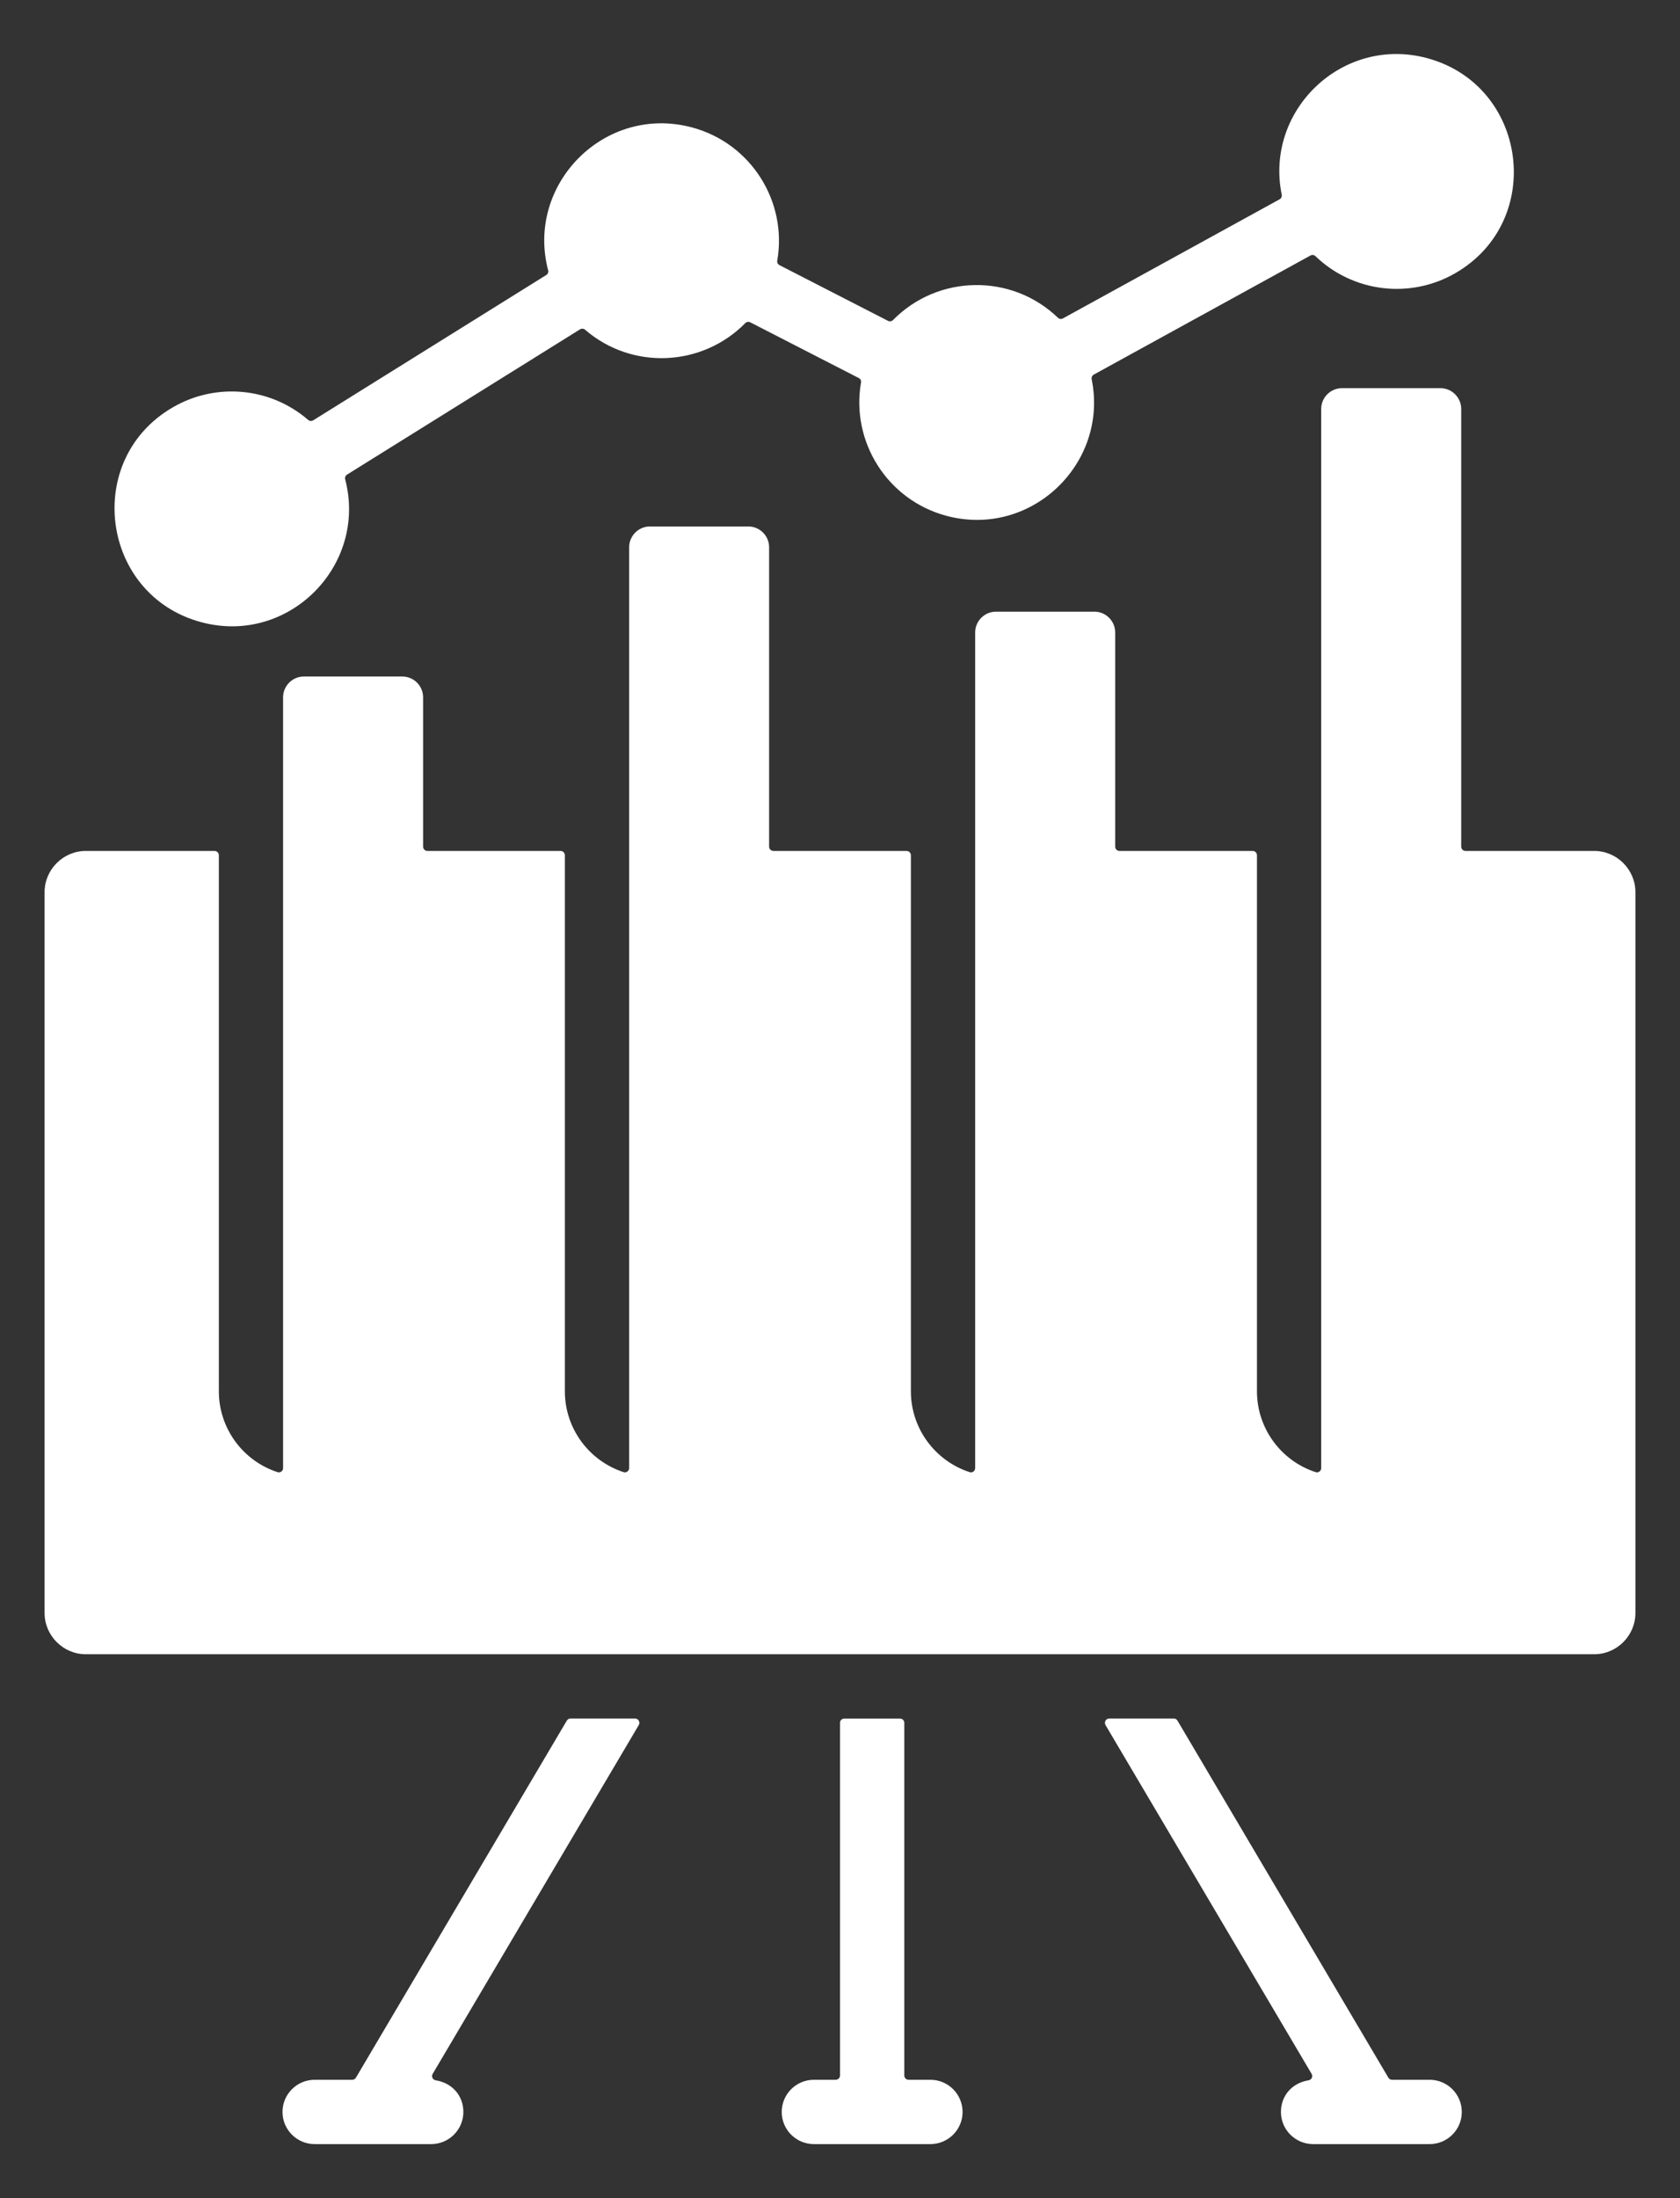 <svg width="26" height="34" viewBox="0 0 26 34" fill="none" xmlns="http://www.w3.org/2000/svg">
<rect x="0" y="0" width="26" height="34" fill="#333333" stroke="none"/>
<path fill-rule="evenodd" clip-rule="evenodd" d="M14.097 21.52V13.229C14.097 13.192 14.067 13.162 14.031 13.162H11.97C11.933 13.162 11.903 13.132 11.903 13.096V8.464C11.903 8.288 11.758 8.143 11.582 8.143H10.058C9.882 8.143 9.737 8.288 9.737 8.464V22.707C9.737 22.729 9.727 22.748 9.709 22.761C9.692 22.774 9.67 22.777 9.65 22.77C9.118 22.597 8.742 22.097 8.742 21.52V13.229C8.742 13.192 8.712 13.162 8.676 13.162H6.614C6.578 13.162 6.548 13.132 6.548 13.096V10.785C6.548 10.609 6.403 10.464 6.227 10.464H4.702C4.526 10.464 4.381 10.609 4.381 10.785V22.707C4.381 22.729 4.372 22.748 4.354 22.761C4.336 22.774 4.315 22.777 4.294 22.77C3.763 22.597 3.387 22.097 3.387 21.52V13.229C3.387 13.192 3.357 13.162 3.32 13.162H1.327C0.978 13.162 0.69 13.45 0.69 13.799V24.95C0.69 25.299 0.978 25.587 1.327 25.587H24.673C25.023 25.587 25.31 25.299 25.31 24.95V13.799C25.31 13.45 25.023 13.162 24.673 13.162C24.009 13.162 23.345 13.162 22.68 13.162C22.644 13.162 22.614 13.132 22.614 13.096V6.325C22.614 6.149 22.469 6.004 22.293 6.004H20.768C20.592 6.004 20.447 6.149 20.447 6.325V22.707C20.447 22.729 20.438 22.748 20.42 22.761C20.402 22.774 20.381 22.777 20.36 22.77C19.829 22.597 19.453 22.097 19.453 21.52V13.229C19.453 13.192 19.423 13.162 19.386 13.162H17.325C17.288 13.162 17.259 13.132 17.259 13.096V9.782C17.259 9.606 17.114 9.461 16.938 9.461H15.413C15.237 9.461 15.092 9.606 15.092 9.782V22.707C15.092 22.729 15.082 22.748 15.065 22.761C15.047 22.774 15.026 22.777 15.005 22.77C14.474 22.597 14.097 22.097 14.097 21.52ZM22.523 4.225C21.824 4.629 20.94 4.522 20.359 3.963C20.337 3.942 20.306 3.938 20.281 3.952L16.928 5.794C16.902 5.808 16.889 5.837 16.895 5.866C17.16 7.17 15.955 8.329 14.645 7.978C13.733 7.733 13.167 6.834 13.325 5.917C13.331 5.888 13.317 5.86 13.29 5.847L11.612 4.986C11.585 4.972 11.555 4.977 11.534 4.998C10.866 5.676 9.78 5.726 9.056 5.101C9.033 5.081 9.002 5.079 8.977 5.094L5.371 7.341C5.346 7.356 5.335 7.385 5.342 7.414C5.691 8.744 4.468 9.986 3.115 9.624C1.559 9.207 1.28 7.105 2.677 6.299C3.344 5.913 4.185 5.99 4.769 6.495C4.792 6.514 4.823 6.516 4.848 6.501L8.454 4.254C8.479 4.239 8.49 4.21 8.483 4.181C8.134 2.851 9.357 1.609 10.71 1.971C11.621 2.215 12.188 3.114 12.029 4.032C12.024 4.061 12.038 4.089 12.065 4.102L13.743 4.963C13.769 4.976 13.8 4.971 13.821 4.95C14.515 4.245 15.655 4.225 16.372 4.914C16.393 4.935 16.424 4.939 16.45 4.925L19.803 3.083C19.828 3.069 19.842 3.04 19.836 3.011C19.57 1.707 20.776 0.548 22.085 0.899C23.642 1.317 23.921 3.418 22.523 4.225ZM17.109 26.682L20.299 32.078C20.31 32.097 20.311 32.119 20.302 32.14C20.292 32.16 20.274 32.173 20.252 32.177C19.997 32.218 19.824 32.414 19.824 32.667C19.824 32.941 20.047 33.164 20.322 33.164H22.125C22.4 33.164 22.623 32.941 22.623 32.667C22.623 32.392 22.4 32.169 22.125 32.169H21.544C21.52 32.169 21.499 32.157 21.487 32.137L18.223 26.614C18.21 26.593 18.19 26.581 18.166 26.581H17.166C17.142 26.581 17.121 26.594 17.109 26.615C17.097 26.636 17.097 26.661 17.109 26.682ZM13 26.648V32.103C13 32.139 12.97 32.169 12.934 32.169H12.596C12.321 32.169 12.098 32.392 12.098 32.667C12.098 32.941 12.321 33.164 12.596 33.164H14.399C14.674 33.164 14.897 32.941 14.897 32.667C14.897 32.392 14.674 32.169 14.399 32.169H14.062C14.025 32.169 13.995 32.139 13.995 32.103V26.648C13.995 26.611 13.965 26.582 13.929 26.582H13.067C13.03 26.581 13 26.611 13 26.648ZM6.696 32.078L9.886 26.682C9.898 26.661 9.899 26.636 9.886 26.615C9.874 26.594 9.853 26.581 9.829 26.581H8.83C8.805 26.581 8.785 26.593 8.772 26.614L5.508 32.137C5.496 32.157 5.475 32.169 5.451 32.169H4.87C4.595 32.169 4.372 32.392 4.372 32.667C4.372 32.941 4.595 33.164 4.87 33.164H6.673C6.948 33.164 7.171 32.941 7.171 32.667C7.171 32.414 6.998 32.218 6.743 32.177C6.721 32.173 6.703 32.16 6.693 32.14C6.684 32.119 6.685 32.097 6.696 32.078Z" fill="white"/>
</svg>

